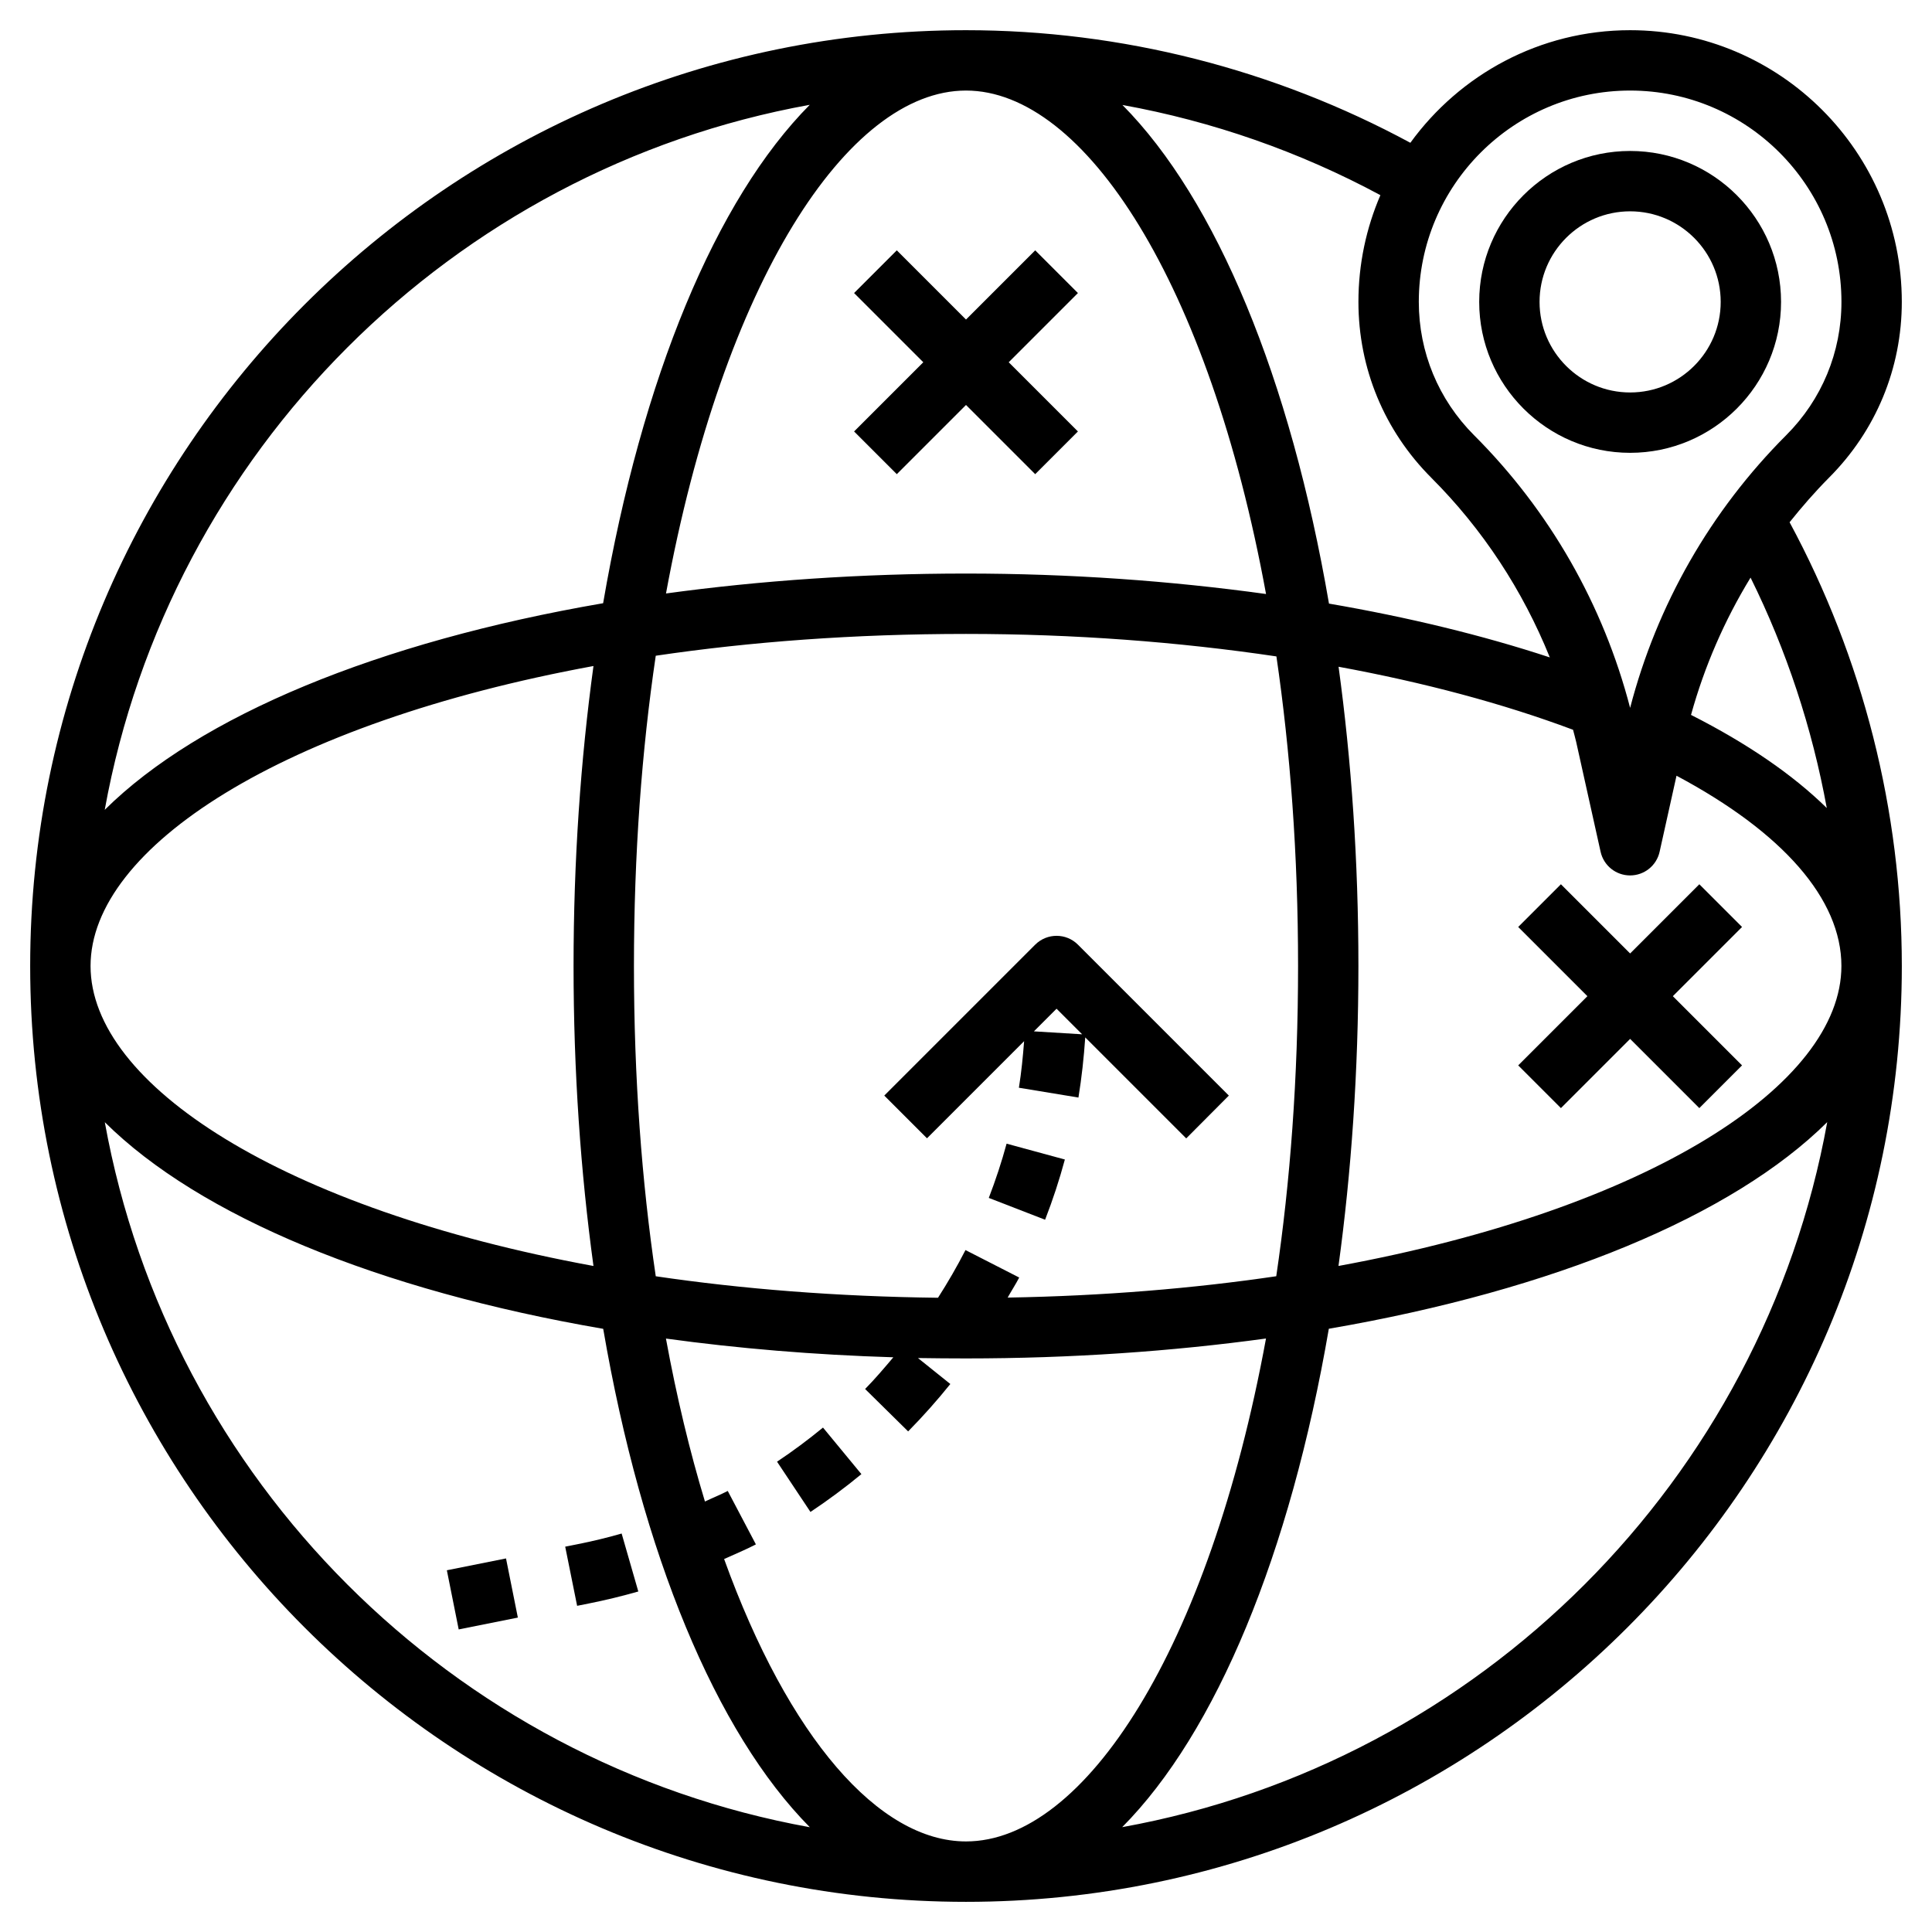 <?xml version="1.0" encoding="UTF-8"?>
<svg version="1.1" viewBox="0 0 100 100" xmlns="http://www.w3.org/2000/svg">
 <g>
  <path d="m40.219 75.656 1.73 2.602c0.906-0.602 1.793-1.262 2.637-1.957l-1.988-2.41c-0.762 0.625-1.562 1.223-2.379 1.766z"/>
  <path d="m51.18 62.004 2.914 1.129c0.398-1.023 0.742-2.074 1.023-3.117l-3.016-0.82c-0.254 0.938-0.566 1.883-0.922 2.809z"/>
  <path d="m32.176 79.375c-0.754 0.219-1.523 0.402-2.312 0.559l-0.609 0.121 0.617 3.062 0.605-0.121c0.867-0.172 1.727-0.383 2.562-0.621z"/>
  <path d="m23.129 81.277 3.062-0.613 0.613 3.062-3.062 0.613z"/>
  <path d="m63.605 56.707-7.812-7.812c-0.609-0.609-1.598-0.609-2.211 0l-7.812 7.812 2.211 2.211 5.027-5.027c-0.062 0.805-0.141 1.613-0.27 2.41l3.082 0.508c0.168-1.027 0.281-2.074 0.352-3.113l5.227 5.227zm-10.09-3.324 1.172-1.172 1.324 1.324z"/>
  <path d="m46.418 24.543 3.582-3.582 3.582 3.582 2.211-2.211-3.582-3.582 3.582-3.582-2.211-2.211-3.582 3.582-3.582-3.582-2.211 2.211 3.582 3.582-3.582 3.582z"/>
  <path d="m80.793 57.355 3.582-3.582 3.582 3.582 2.211-2.211-3.582-3.582 3.582-3.582-2.211-2.211-3.582 3.582-3.582-3.582-2.211 2.211 3.582 3.582-3.582 3.582z"/>
  <path d="m94.664 24.73c2.434-2.434 3.773-5.664 3.773-9.105 0-7.754-6.309-14.062-14.062-14.062-4.68 0-8.82 2.305-11.375 5.828-7.035-3.801-14.949-5.828-23-5.828-26.711 0-48.438 21.727-48.438 48.438s21.727 48.438 48.438 48.438 48.438-21.727 48.438-48.438c0-8.035-2.019-15.945-5.809-22.969 0.637-0.797 1.309-1.57 2.035-2.301zm-10.289-20.043c6.031 0 10.938 4.906 10.938 10.938 0 2.606-1.016 5.055-2.856 6.898-3.914 3.914-6.695 8.777-8.082 14.117-1.387-5.34-4.164-10.203-8.082-14.117-1.84-1.844-2.856-4.293-2.856-6.898 0-6.031 4.906-10.938 10.938-10.938zm-34.375 90.625c-4.508 0-9.184-5.375-12.52-14.617 0.551-0.25 1.113-0.48 1.645-0.758l-1.457-2.766c-0.383 0.199-0.785 0.359-1.18 0.547-0.781-2.574-1.461-5.394-2.019-8.434 3.731 0.512 7.672 0.844 11.77 0.969-0.473 0.559-0.945 1.117-1.461 1.641l2.227 2.195c0.766-0.777 1.5-1.602 2.184-2.453l-1.676-1.344c0.824 0.012 1.652 0.02 2.488 0.02 5.457 0 10.672-0.367 15.527-1.031-2.957 16.098-9.398 26.031-15.527 26.031zm2.156-28.148c0.195-0.352 0.414-0.684 0.598-1.039l-2.781-1.422c-0.434 0.848-0.914 1.676-1.422 2.469-5.238-0.062-10.133-0.453-14.609-1.113-0.723-4.887-1.129-10.27-1.129-16.059s0.406-11.172 1.129-16.059c4.887-0.723 10.27-1.129 16.059-1.129 5.578 0 10.988 0.41 16.066 1.164 0.715 4.875 1.121 10.246 1.121 16.023 0 5.789-0.406 11.172-1.129 16.059-4.273 0.629-8.93 1.02-13.902 1.105zm-21.438-1.637c-16.098-2.957-26.031-9.398-26.031-15.527s9.934-12.57 26.031-15.527c-0.664 4.856-1.031 10.07-1.031 15.527s0.367 10.672 1.031 15.527zm19.281-60.84c6.133 0 12.578 9.941 15.531 26.059-4.945-0.684-10.168-1.059-15.531-1.059-5.457 0-10.672 0.367-15.527 1.031 2.957-16.098 9.398-26.031 15.527-26.031zm19.285 29.824c4.414 0.812 8.508 1.902 12.137 3.262 0.051 0.207 0.113 0.41 0.16 0.621l1.266 5.695c0.16 0.715 0.793 1.223 1.527 1.223s1.367-0.508 1.527-1.223l0.875-3.938c5.504 2.934 8.535 6.387 8.535 9.848 0 6.129-9.934 12.57-26.031 15.527 0.664-4.856 1.031-10.07 1.031-15.527 0-5.441-0.363-10.641-1.027-15.488zm4.801-9.781c2.668 2.668 4.734 5.832 6.133 9.297-3.5-1.152-7.344-2.082-11.43-2.785-2-11.66-5.832-20.902-10.691-25.809 4.664 0.844 9.172 2.418 13.352 4.668-0.73 1.695-1.137 3.562-1.137 5.523 0 3.441 1.34 6.672 3.773 9.105zm-32.172-19.305c-4.859 4.898-8.691 14.137-10.695 25.797-11.656 2.004-20.895 5.836-25.797 10.695 3.352-18.516 17.98-33.145 36.492-36.492zm-36.488 52.66c4.898 4.859 14.137 8.691 25.797 10.695 2.004 11.656 5.836 20.895 10.695 25.797-18.516-3.352-33.145-17.98-36.492-36.492zm52.66 36.488c4.859-4.898 8.691-14.137 10.695-25.797 11.656-2.004 20.895-5.836 25.797-10.695-3.352 18.516-17.98 33.145-36.492 36.492zm36.469-52.75c-1.762-1.73-4.117-3.344-7.027-4.82 0.695-2.512 1.734-4.898 3.082-7.106 1.867 3.773 3.188 7.789 3.945 11.926z"/>
  <path d="m84.375 23.438c4.309 0 7.812-3.504 7.812-7.812s-3.504-7.812-7.812-7.812-7.812 3.504-7.812 7.812 3.504 7.812 7.812 7.812zm0-12.5c2.586 0 4.688 2.102 4.688 4.688s-2.102 4.688-4.688 4.688-4.688-2.102-4.688-4.688 2.102-4.688 4.688-4.688z"/>
 </g>
</svg>
